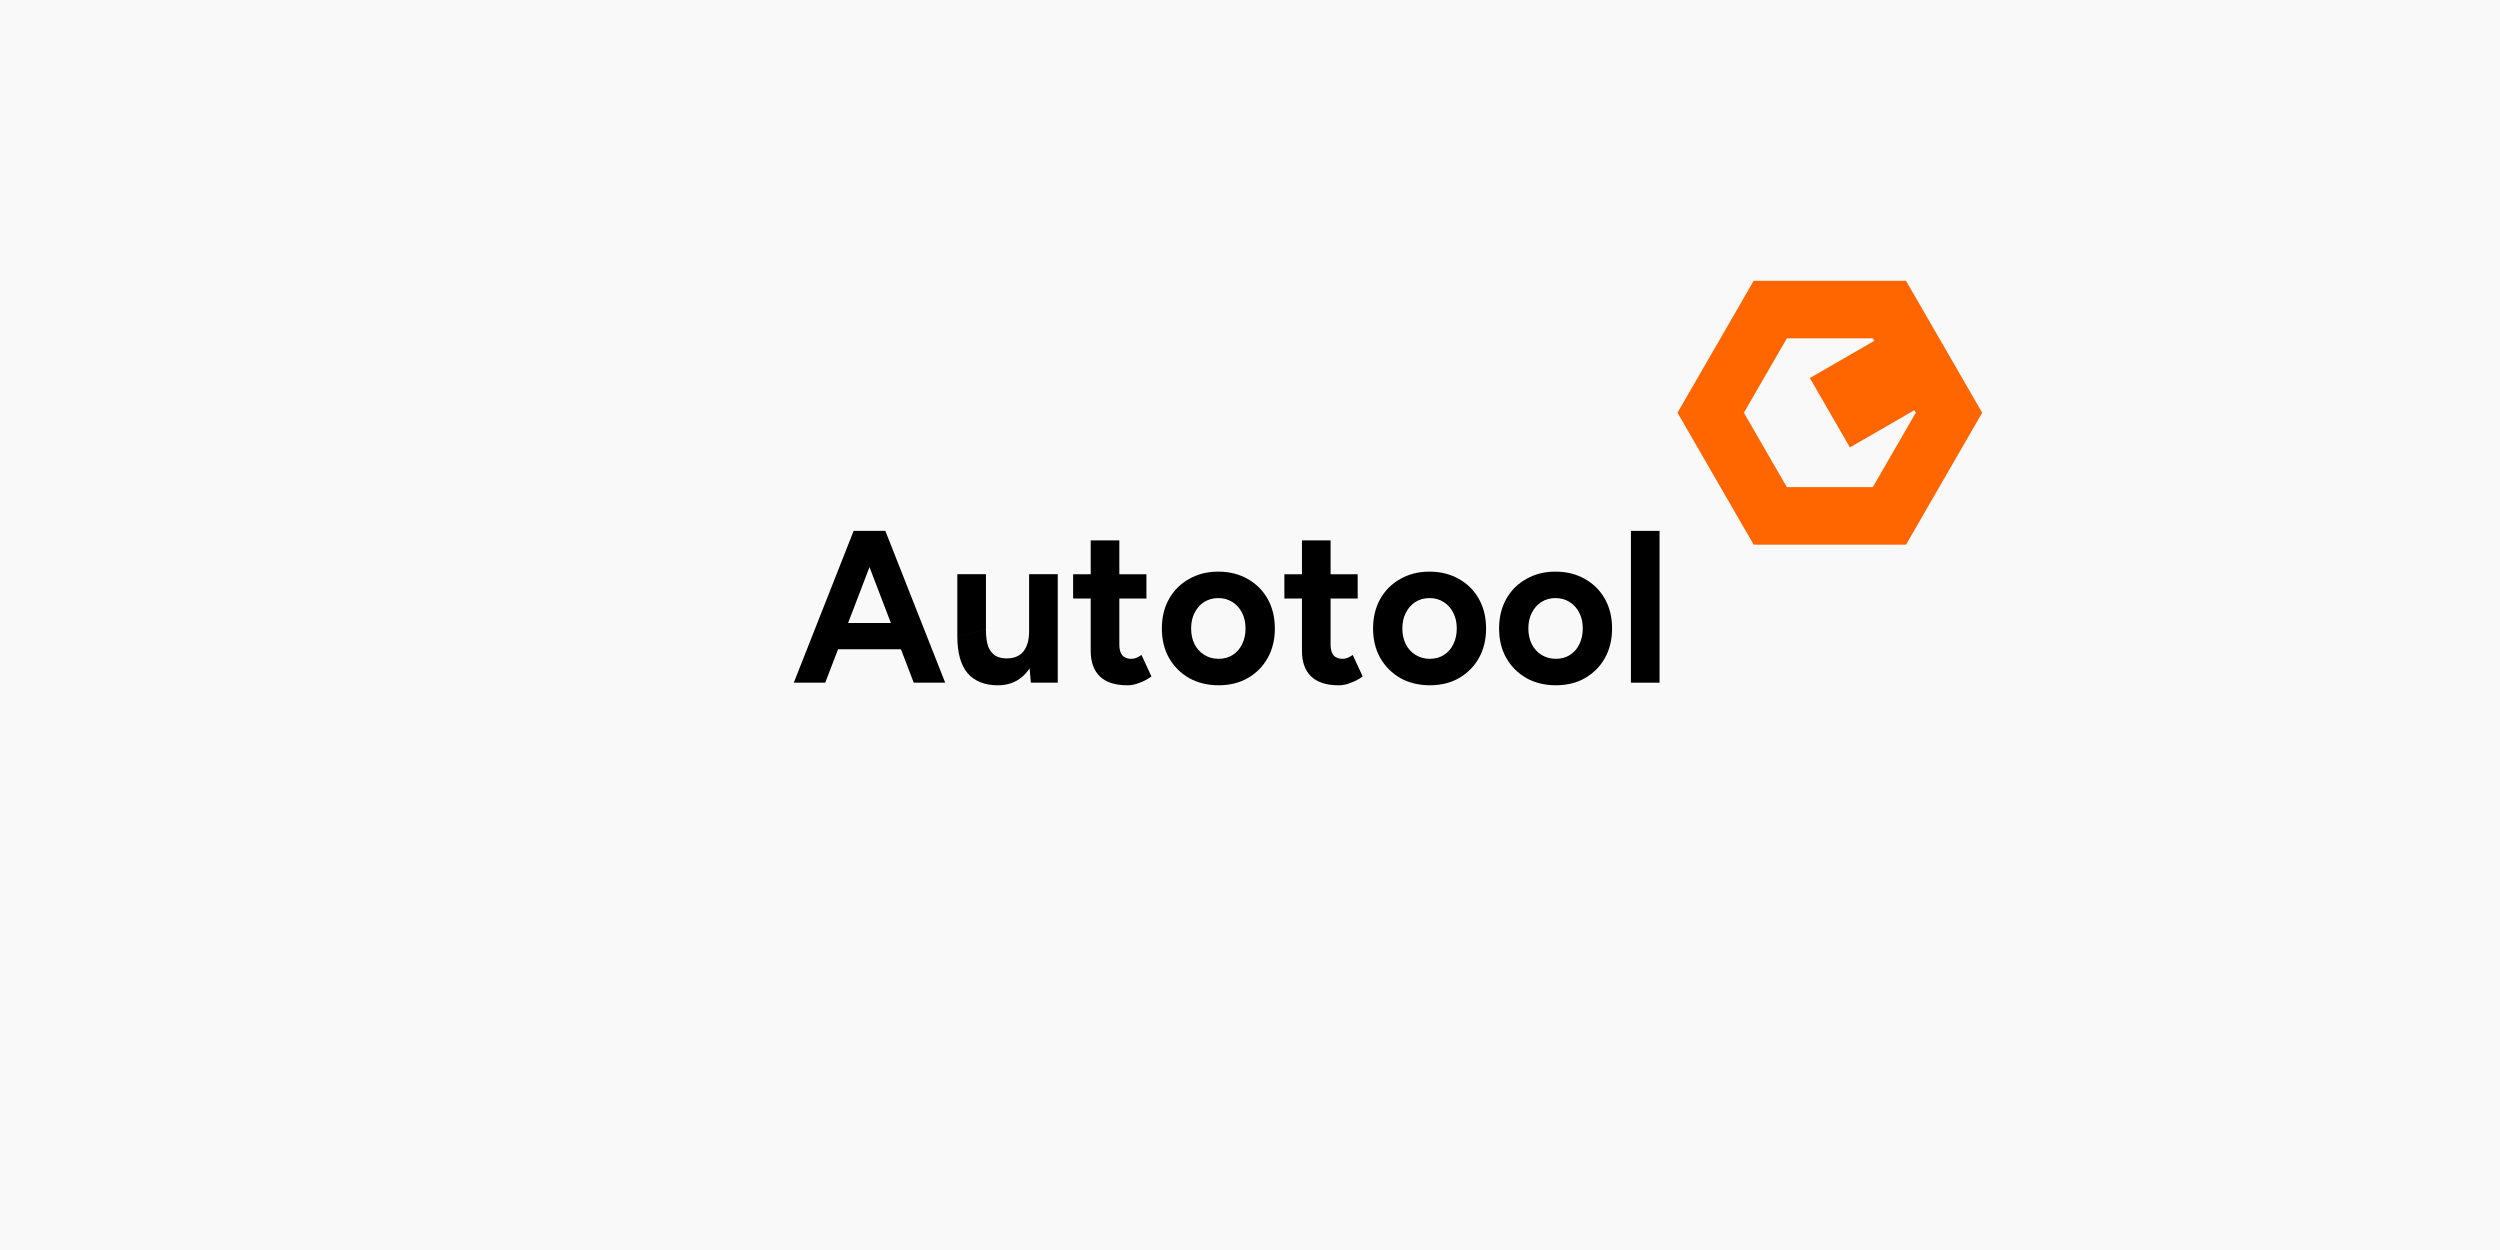 <?xml version="1.0" encoding="UTF-8" standalone="no"?>
<!-- Created with Inkscape (http://www.inkscape.org/) -->

<svg
   width="640"
   height="320"
   viewBox="0 0 169.333 84.667"
   version="1.1"
   id="svg921"
   inkscape:version="1.1.2 (0a00cf5339, 2022-02-04)"
   sodipodi:docname="banner.svg"
   inkscape:export-filename="/home/alex/Pictures/logo_light_design.png"
   inkscape:export-xdpi="192"
   inkscape:export-ydpi="192"
   xmlns:inkscape="http://www.inkscape.org/namespaces/inkscape"
   xmlns:sodipodi="http://sodipodi.sourceforge.net/DTD/sodipodi-0.dtd"
   xmlns="http://www.w3.org/2000/svg"
   xmlns:svg="http://www.w3.org/2000/svg">
  <sodipodi:namedview
     id="namedview923"
     pagecolor="#ffffff"
     bordercolor="#666666"
     borderopacity="1.0"
     inkscape:pageshadow="2"
     inkscape:pageopacity="0.0"
     inkscape:pagecheckerboard="0"
     inkscape:document-units="mm"
     showgrid="false"
     inkscape:zoom="1"
     inkscape:cx="308.5"
     inkscape:cy="133.5"
     inkscape:window-width="1920"
     inkscape:window-height="1007"
     inkscape:window-x="0"
     inkscape:window-y="0"
     inkscape:window-maximized="1"
     inkscape:current-layer="layer1"
     fit-margin-top="0"
     fit-margin-left="0"
     fit-margin-right="0"
     fit-margin-bottom="0"
     units="px"
     width="600px"
     height="250px" />
  <defs
     id="defs918" />
  <g
     inkscape:label="Layer 1"
     inkscape:groupmode="layer"
     id="layer1"
     transform="translate(-69.987,-60.708)">
    <rect
       style="fill:#f9f9f9;fill-opacity:1;stroke-width:0.892;stroke-linecap:round;stroke-linejoin:round"
       id="rect1191"
       width="169.333"
       height="84.667"
       x="69.987"
       y="60.708" />
    <g
       id="g1053"
       transform="matrix(1.388,0,0,1.388,26.611,-4.628)">
      <g
         aria-label="Autotool"
         id="text236-7-4"
         style="font-size:10.583px;line-height:1.25;stroke-width:0.265">
        <path
           d="m 75.84,80.386 -2.836,-7.408 h 1.45 l 2.921,7.408 z m -5.853,0 2.921,-7.408 h 1.45 l -2.836,7.408 z m 1.376,-1.63 v -1.281 h 4.646 v 1.281 z"
           style="font-family:Figtree;-inkscape-font-specification:'Figtree, @wght=700';font-variation-settings:'wght' 700"
           id="path1357" />
        <path
           d="m 81.555,80.386 -0.085,-0.974 v -4.318 h 1.397 v 5.292 z m -3.588,-2.265 v -3.027 h 1.397 v 2.709 z m 1.397,-0.317 q 0,0.529 0.116,0.836 0.127,0.296 0.349,0.434 0.233,0.127 0.519,0.127 0.55,0.011 0.836,-0.328 0.286,-0.349 0.286,-1.005 h 0.476 q 0,0.847 -0.254,1.439 -0.243,0.582 -0.698,0.9 -0.444,0.307 -1.048,0.307 -0.952,0 -1.471,-0.582 -0.508,-0.593 -0.508,-1.81 z"
           style="font-family:Figtree;-inkscape-font-specification:'Figtree, @wght=700';font-variation-settings:'wght' 700"
           id="path1359" />
        <path
           d="m 86.253,80.513 q -0.878,0 -1.333,-0.434 -0.444,-0.434 -0.444,-1.238 v -5.397 h 1.397 v 5.091 q 0,0.339 0.148,0.519 0.148,0.169 0.434,0.169 0.106,0 0.233,-0.042 0.127,-0.053 0.265,-0.148 l 0.487,1.048 q -0.254,0.191 -0.571,0.307 -0.307,0.127 -0.614,0.127 z m -2.635,-4.233 v -1.185 h 3.577 v 1.185 z"
           style="font-family:Figtree;-inkscape-font-specification:'Figtree, @wght=700';font-variation-settings:'wght' 700"
           id="path1361" />
        <path
           d="m 90.72,80.513 q -0.804,0 -1.439,-0.349 -0.624,-0.36 -0.984,-0.984 -0.349,-0.624 -0.349,-1.439 0,-0.815 0.349,-1.439 0.349,-0.624 0.974,-0.974 0.624,-0.36 1.429,-0.36 0.815,0 1.439,0.36 0.624,0.349 0.974,0.974 0.349,0.624 0.349,1.439 0,0.815 -0.349,1.439 -0.349,0.624 -0.974,0.984 -0.614,0.349 -1.418,0.349 z m 0,-1.291 q 0.392,0 0.688,-0.19 0.296,-0.191 0.455,-0.519 0.169,-0.339 0.169,-0.773 0,-0.434 -0.169,-0.762 -0.169,-0.339 -0.476,-0.529 -0.296,-0.191 -0.688,-0.191 -0.381,0 -0.688,0.191 -0.296,0.19 -0.466,0.529 -0.169,0.328 -0.169,0.762 0,0.434 0.169,0.773 0.169,0.328 0.476,0.519 0.307,0.19 0.698,0.19 z"
           style="font-family:Figtree;-inkscape-font-specification:'Figtree, @wght=700';font-variation-settings:'wght' 700"
           id="path1363" />
        <path
           d="m 96.562,80.513 q -0.878,0 -1.333,-0.434 -0.444,-0.434 -0.444,-1.238 v -5.397 h 1.397 v 5.091 q 0,0.339 0.148,0.519 0.148,0.169 0.434,0.169 0.106,0 0.233,-0.042 0.127,-0.053 0.265,-0.148 l 0.487,1.048 q -0.254,0.191 -0.571,0.307 -0.307,0.127 -0.614,0.127 z m -2.635,-4.233 v -1.185 h 3.577 v 1.185 z"
           style="font-family:Figtree;-inkscape-font-specification:'Figtree, @wght=700';font-variation-settings:'wght' 700"
           id="path1365" />
        <path
           d="m 101.028,80.513 q -0.804,0 -1.439,-0.349 -0.624,-0.36 -0.984,-0.984 -0.349,-0.624 -0.349,-1.439 0,-0.815 0.349,-1.439 0.349,-0.624 0.974,-0.974 0.624,-0.36 1.429,-0.36 0.815,0 1.439,0.36 0.624,0.349 0.974,0.974 0.349,0.624 0.349,1.439 0,0.815 -0.349,1.439 -0.349,0.624 -0.974,0.984 -0.614,0.349 -1.418,0.349 z m 0,-1.291 q 0.392,0 0.688,-0.19 0.296,-0.191 0.455,-0.519 0.169,-0.339 0.169,-0.773 0,-0.434 -0.169,-0.762 -0.169,-0.339 -0.476,-0.529 -0.296,-0.191 -0.688,-0.191 -0.381,0 -0.688,0.191 -0.296,0.19 -0.466,0.529 -0.169,0.328 -0.169,0.762 0,0.434 0.169,0.773 0.169,0.328 0.476,0.519 0.307,0.19 0.699,0.19 z"
           style="font-family:Figtree;-inkscape-font-specification:'Figtree, @wght=700';font-variation-settings:'wght' 700"
           id="path1367" />
        <path
           d="m 107.177,80.513 q -0.804,0 -1.439,-0.349 -0.624,-0.36 -0.984,-0.984 -0.349,-0.624 -0.349,-1.439 0,-0.815 0.349,-1.439 0.349,-0.624 0.974,-0.974 0.624,-0.36 1.429,-0.36 0.815,0 1.439,0.36 0.624,0.349 0.974,0.974 0.349,0.624 0.349,1.439 0,0.815 -0.349,1.439 -0.349,0.624 -0.974,0.984 -0.614,0.349 -1.418,0.349 z m 0,-1.291 q 0.392,0 0.688,-0.19 0.296,-0.191 0.455,-0.519 0.169,-0.339 0.169,-0.773 0,-0.434 -0.169,-0.762 -0.169,-0.339 -0.476,-0.529 -0.296,-0.191 -0.688,-0.191 -0.381,0 -0.688,0.191 -0.296,0.19 -0.466,0.529 -0.169,0.328 -0.169,0.762 0,0.434 0.169,0.773 0.169,0.328 0.476,0.519 0.307,0.19 0.699,0.19 z"
           style="font-family:Figtree;-inkscape-font-specification:'Figtree, @wght=700';font-variation-settings:'wght' 700"
           id="path1369" />
        <path
           d="m 110.838,80.386 v -7.408 h 1.397 v 7.408 z"
           style="font-family:Figtree;-inkscape-font-specification:'Figtree, @wght=700';font-variation-settings:'wght' 700"
           id="path1371" />
      </g>
      <path
         id="path3217-4-7"
         style="font-variation-settings:'wght' 700;fill:#ff6600;stroke-width:0.579;stroke-linecap:round;stroke-linejoin:round"
         inkscape:transform-center-x="1.23854e-06"
         inkscape:transform-center-y="-3.07037e-06"
         d="m 116.829,60.775 -3.717,6.438 3.717,6.438 7.434,4e-6 3.717,-6.438 -3.717,-6.438 z m 1.62,2.806 4.194,-5e-6 0.071,0.124 -3.144,1.815 1.955,3.386 3.143,-1.816 0.071,0.123 -2.097,3.632 -4.194,4e-6 -2.097,-3.632 z"
         sodipodi:nodetypes="cccccccccccccccccc" />
    </g>
  </g>
</svg>
